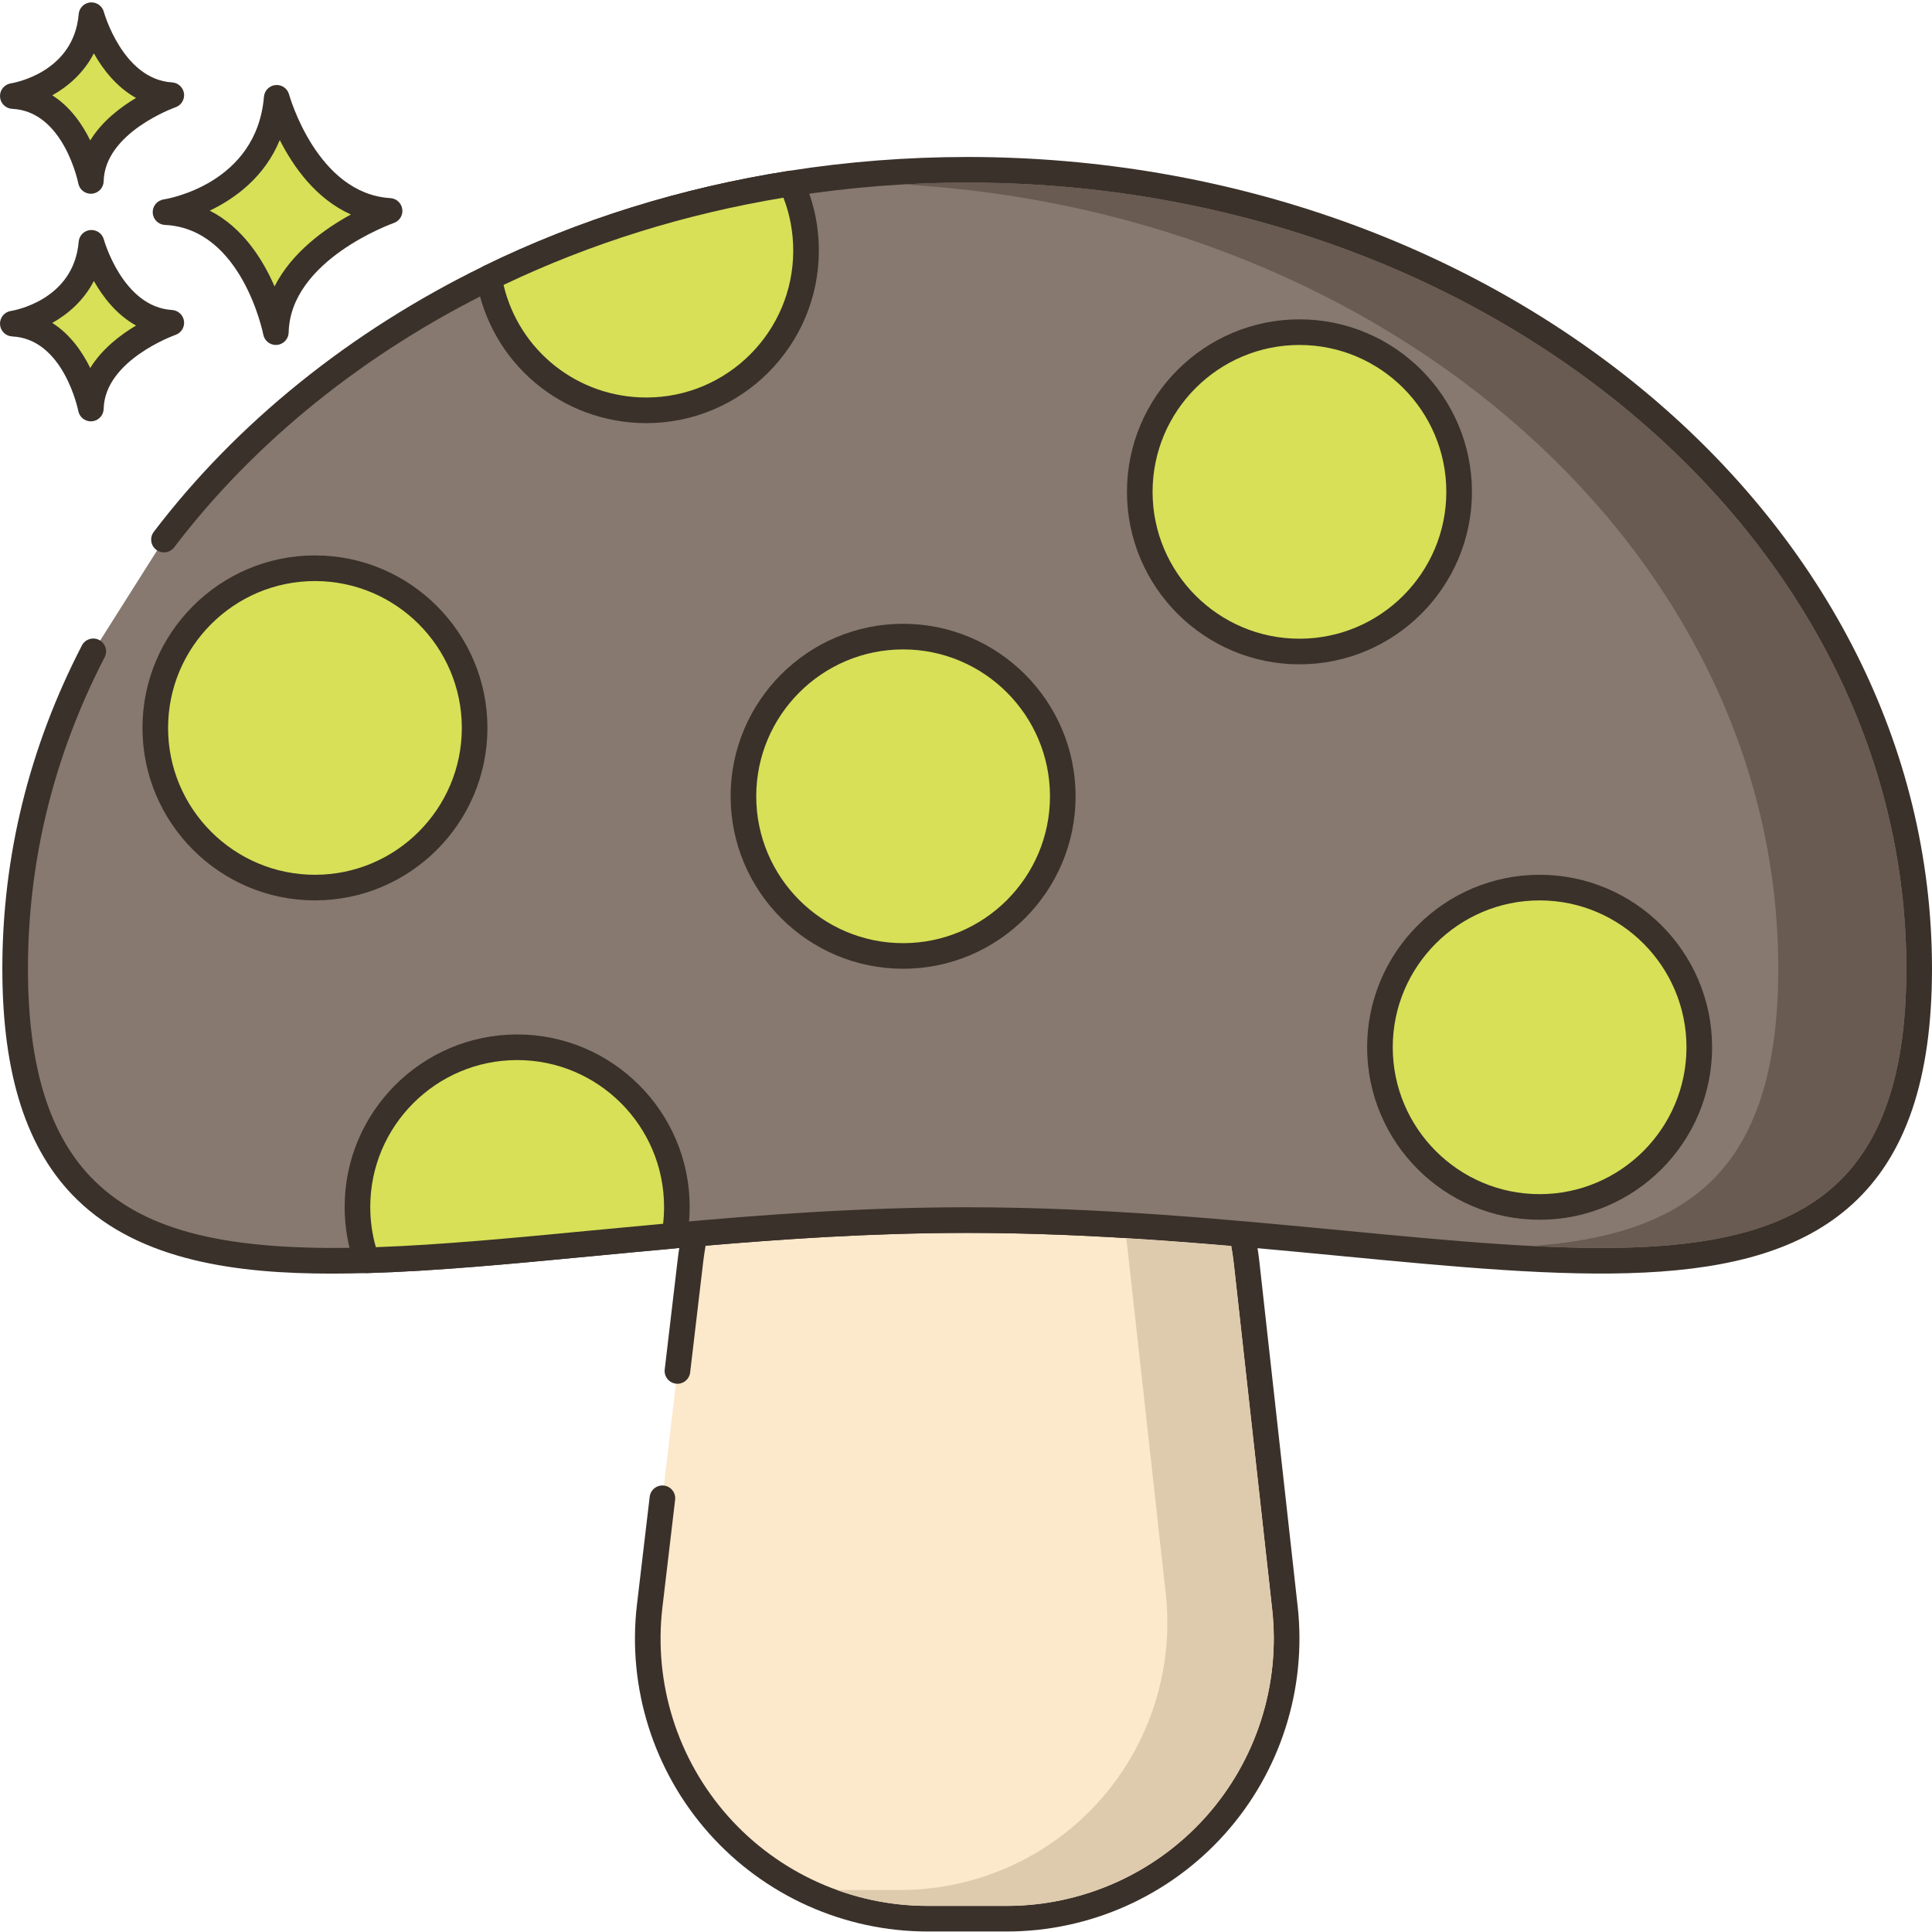 <svg height="452pt" viewBox="0 0 452.554 452" width="452pt" xmlns="http://www.w3.org/2000/svg"><path d="m64.82 22.629c-1.949 23.129-26.047 26.781-26.047 26.781 20.691.973 25.848 28.117 25.848 28.117.441-19.355 26.645-28.406 26.645-28.406-19.629-1.172-26.445-26.492-26.445-26.492zm0 0" fill="#d7e057"/><path d="m91.441 46.129c-17.207-1.027-23.664-24.047-23.727-24.281-.379-1.402-1.695-2.328-3.168-2.203-1.449.133-2.594 1.285-2.715 2.734-1.719 20.43-22.625 23.926-23.512 24.066-1.523.23-2.625 1.578-2.543 3.121.078 1.539 1.312 2.77 2.855 2.844 18.055.848 22.996 25.434 23.043 25.684.273 1.422 1.52 2.434 2.945 2.434.082 0 .168-.004.25-.012 1.531-.129 2.715-1.387 2.75-2.918.387-17.016 24.383-25.555 24.625-25.637 1.352-.469 2.184-1.832 1.988-3.246-.199-1.418-1.363-2.5-2.793-2.586zm-27.129 20.691c-2.715-6.262-7.418-13.812-15.176-17.754 5.863-2.809 12.816-7.824 16.402-16.543 3.102 6.141 8.402 13.758 16.668 17.441-6.012 3.281-13.844 8.812-17.895 16.855zm0 0" fill="#3a312a"/><path d="m21.422 56.594c-1.379 16.355-18.422 18.941-18.422 18.941 14.633.688 18.281 19.887 18.281 19.887.312-13.688 18.844-20.09 18.844-20.09-13.883-.832-18.703-18.738-18.703-18.738zm0 0" fill="#d7e057"/><path d="m40.305 72.336c-11.531-.691-15.941-16.371-15.984-16.531-.379-1.402-1.715-2.316-3.164-2.199-1.453.129-2.602 1.281-2.723 2.734-1.156 13.742-15.293 16.133-15.883 16.227-1.527.23-2.625 1.578-2.547 3.121.082 1.539 1.312 2.77 2.855 2.844 12.07.566 15.449 17.285 15.48 17.449.27 1.426 1.516 2.441 2.945 2.441.082 0 .164 0 .25-.008 1.527-.129 2.715-1.391 2.75-2.922.262-11.418 16.664-17.27 16.824-17.324 1.352-.469 2.188-1.828 1.992-3.246-.199-1.418-1.371-2.5-2.797-2.586zm-19.168 13.59c-1.848-3.773-4.68-7.895-8.895-10.562 3.711-2.082 7.395-5.258 9.742-9.832 2.113 3.746 5.309 7.91 9.883 10.445-3.703 2.207-7.98 5.484-10.73 9.949zm0 0" fill="#3a312a"/><path d="m21.422 3.277c-1.379 16.355-18.422 18.938-18.422 18.938 14.633.691 18.281 19.891 18.281 19.891.312-13.691 18.844-20.09 18.844-20.09-13.883-.832-18.703-18.738-18.703-18.738zm0 0" fill="#d7e057"/><path d="m40.305 19.02c-11.531-.688-15.941-16.371-15.984-16.527-.379-1.406-1.715-2.316-3.164-2.207-1.453.133-2.602 1.285-2.723 2.738-1.156 13.742-15.293 16.133-15.883 16.227-1.527.23-2.625 1.582-2.547 3.121.082 1.543 1.312 2.77 2.855 2.844 12.07.566 15.449 17.289 15.48 17.453.27 1.426 1.516 2.438 2.945 2.438.082 0 .164 0 .25-.008 1.527-.129 2.715-1.391 2.75-2.922.262-11.418 16.664-17.27 16.824-17.324 1.352-.469 2.188-1.828 1.992-3.246-.199-1.418-1.371-2.5-2.797-2.586zm-19.168 13.59c-1.848-3.77-4.68-7.895-8.895-10.559 3.711-2.082 7.395-5.262 9.742-9.836 2.113 3.75 5.309 7.91 9.883 10.449-3.699 2.203-7.98 5.48-10.73 9.945zm0 0" fill="#3a312a"/><path d="m300.984 376.355-8.98-80.859c-.262-2.281-.621-4.52-1.121-6.719-20.359-1.801-41.957-3.262-64.34-3.262-22.16 0-43.559 1.441-63.758 3.199-.461 2.062-.801 4.18-1.062 6.34l-3.039 25.801-3.52 29.82-2.98 25.219c-4.598 39 25.859 73.262 65.121 73.262h18.5c39.078 0 69.48-33.961 65.18-72.801zm0 0" fill="#fce8cb"/><path d="m303.969 376.027-8.984-80.871c-.289-2.531-.672-4.836-1.172-7.043-.289-1.27-1.363-2.207-2.664-2.324-17.227-1.523-40.145-3.273-64.605-3.273-24.078 0-46.859 1.715-64.02 3.211-1.305.113-2.383 1.059-2.668 2.336-.457 2.043-.816 4.211-1.109 6.641l-3.043 25.801c-.195 1.645.984 3.137 2.629 3.332 1.629.195 3.133-.984 3.328-2.629l3.043-25.789c.164-1.391.355-2.684.578-3.906 16.754-1.434 38.445-2.992 61.262-2.992 23.188 0 45.02 1.59 61.852 3.051.25 1.352.457 2.762.625 4.258l8.98 80.859c1.957 17.668-3.723 35.398-15.578 48.641-11.855 13.238-28.848 20.832-46.621 20.832h-18.5c-17.855 0-34.902-7.656-46.766-21-11.863-13.348-17.469-31.172-15.375-48.91l2.98-25.219c.195-1.648-.98-3.141-2.625-3.332-1.645-.191-3.137.98-3.332 2.625l-2.98 25.223c-2.293 19.438 3.848 38.977 16.852 53.598 13 14.625 31.68 23.012 51.25 23.012h18.5c19.477 0 38.098-8.32 51.086-22.828 12.996-14.512 19.219-33.941 17.078-53.301zm0 0" fill="#3a312a"/><path d="m226.551 39.496c-14.082 0-27.84 1.102-41.199 3.199-25.383 3.961-49.242 11.539-70.801 22.082-30.84 15.059-56.98 36.141-76.141 61.34l-16.559 26.18c-11.781 22.801-18.301 47.918-18.301 74.34 0 58.598 32.078 69.68 82.32 68.301 21.141-.602 45.52-3.402 72.059-5.781 21.621-1.961 44.68-3.641 68.621-3.641 123.16 0 223 44.48 223-58.879s-99.84-187.141-223-187.141zm0 0" fill="#87796f"/><path d="m226.551 36.496c-13.988 0-28.004 1.09-41.664 3.234-25.281 3.949-49.391 11.465-71.652 22.352-31.117 15.195-57.816 36.711-77.211 62.219-1.004 1.316-.746 3.203.57 4.203s3.203.746 4.207-.574c18.828-24.766 44.789-45.672 75.07-60.461 21.719-10.621 45.254-17.957 69.945-21.809 13.355-2.102 27.059-3.164 40.734-3.164 121.309 0 220 82.602 220 184.137 0 23.922-5.465 40.523-16.711 50.742-21.52 19.555-62.941 15.59-115.391 10.566-26.555-2.543-56.652-5.426-87.895-5.426-25.199 0-48.965 1.844-68.887 3.652-6.625.594-13.113 1.211-19.449 1.816-18.852 1.801-36.66 3.504-52.426 3.953-32.457.891-51.453-3.746-63.539-15.508-10.562-10.281-15.703-26.566-15.703-49.793 0-25.344 6.047-49.891 17.965-72.965.762-1.473.184-3.281-1.289-4.043-1.465-.758-3.281-.184-4.043 1.289-12.363 23.934-18.633 49.41-18.633 75.715 0 24.934 5.73 42.629 17.52 54.098 14.879 14.477 37.727 17.324 59.539 17.324 2.809 0 5.598-.043 8.352-.121 15.969-.453 33.871-2.164 52.828-3.973 6.324-.605 12.801-1.227 19.414-1.816 19.793-1.793 43.391-3.629 68.352-3.629 30.957 0 60.902 2.867 87.32 5.398 53.922 5.164 96.516 9.246 120-12.098 12.57-11.422 18.68-29.469 18.68-55.18-.004-104.844-101.387-190.141-226.004-190.141zm0 0" fill="#3a312a"/><path d="m297.984 376.695-8.961-80.859c-.16-1.438-.379-2.859-.621-4.258-8.02-.684-16.238-1.32-24.617-1.82.117.777.238 1.559.32 2.359l8.957 80.859c1.961 17.66-3.719 35.398-15.578 48.641-11.84 13.238-28.84 20.82-46.621 20.82h-14.801c6.742 2.438 13.941 3.719 21.242 3.719h18.5c17.758 0 34.758-7.602 46.621-20.84 11.859-13.238 17.52-30.961 15.559-48.621zm0 0" fill="#decaad"/><path d="m226.543 42.496c-5.039 0-10.039.141-15 .441 114.34 6.457 205 86.379 205 183.699 0 23.918-5.457 40.52-16.719 50.738-9.82 8.922-23.781 12.961-41.059 14.223 31.359 1.617 56.059-.578 71.059-14.223 11.262-10.219 16.719-26.82 16.719-50.738 0-101.539-98.699-184.141-220-184.141zm0 0" fill="#695b51"/><path d="m247.945 177.629c-4.75-20.105-24.895-32.555-45-27.809-20.102 4.746-32.551 24.895-27.805 44.996 4.746 20.105 24.895 32.555 44.996 27.809 20.105-4.746 32.555-24.895 27.809-44.996zm0 0" fill="#d7e057"/><path d="m211.543 145.84c-22.277 0-40.402 18.125-40.402 40.406 0 22.277 18.125 40.402 40.402 40.402 22.281 0 40.406-18.125 40.406-40.402 0-22.281-18.129-40.406-40.406-40.406zm0 74.809c-18.969 0-34.402-15.434-34.402-34.402 0-18.973 15.434-34.406 34.402-34.406 18.973 0 34.406 15.434 34.406 34.406 0 18.969-15.434 34.402-34.406 34.402zm0 0" fill="#3a312a"/><path d="m121.148 245.035c-20.66 0-37.418 16.742-37.418 37.402 0 4.398.758 8.598 2.141 12.5 21.141-.602 45.52-3.402 72.059-5.781.422-2.18.621-4.422.621-6.719 0-20.66-16.762-37.402-37.402-37.402zm0 0" fill="#d7e057"/><path d="m121.148 242.035c-22.285 0-40.418 18.125-40.418 40.402 0 4.621.777 9.168 2.312 13.5.426 1.203 1.559 2 2.828 2h.086c15.969-.457 33.871-2.164 52.828-3.977 6.324-.602 12.801-1.223 19.41-1.816 1.332-.117 2.426-1.105 2.68-2.418.449-2.328.676-4.781.676-7.289 0-22.277-18.121-40.402-40.402-40.402zm34.176 44.344c-5.812.531-11.52 1.074-17.109 1.605-17.957 1.719-34.973 3.344-50.176 3.879-.871-3.059-1.309-6.219-1.309-9.43 0-18.969 15.441-34.398 34.418-34.398 18.969 0 34.402 15.43 34.402 34.398 0 1.344-.074 2.664-.227 3.945zm0 0" fill="#3a312a"/><path d="m397.035 236.41c-4.746-20.105-24.895-32.555-44.996-27.809-20.105 4.75-32.555 24.895-27.809 45 4.75 20.102 24.895 32.551 45 27.805 20.102-4.746 32.551-24.895 27.805-44.996zm0 0" fill="#d7e057"/><path d="m360.641 204.633c-22.277 0-40.402 18.125-40.402 40.402 0 22.281 18.125 40.406 40.402 40.406 22.281 0 40.402-18.125 40.402-40.406 0-22.277-18.125-40.402-40.402-40.402zm0 74.809c-18.969 0-34.402-15.434-34.402-34.406 0-18.969 15.434-34.402 34.402-34.402s34.402 15.434 34.402 34.402c0 18.973-15.434 34.406-34.402 34.406zm0 0" fill="#3a312a"/><path d="m111.18 170.227c0 20.66-16.746 37.406-37.406 37.406-20.656 0-37.402-16.746-37.402-37.406 0-20.656 16.746-37.402 37.402-37.402 20.66 0 37.406 16.746 37.406 37.402zm0 0" fill="#d7e057"/><path d="m73.773 129.824c-22.281 0-40.402 18.125-40.402 40.402 0 22.281 18.125 40.406 40.402 40.406 22.277 0 40.406-18.125 40.406-40.406 0-22.277-18.125-40.402-40.406-40.402zm0 74.809c-18.969 0-34.402-15.434-34.402-34.402s15.434-34.402 34.402-34.402 34.406 15.434 34.406 34.402-15.438 34.402-34.406 34.402zm0 0" fill="#3a312a"/><path d="m185.352 42.695c-25.383 3.961-49.242 11.539-70.801 22.082 2.98 17.641 18.359 31.059 36.859 31.059 20.66 0 37.398-16.738 37.398-37.398 0-5.621-1.238-10.961-3.457-15.742zm0 0" fill="#d7e057"/><path d="m188.07 41.434c-.562-1.215-1.859-1.902-3.184-1.703-25.285 3.949-49.391 11.465-71.656 22.352-1.191.582-1.859 1.883-1.637 3.191 3.285 19.449 20.027 33.562 39.816 33.562 22.277 0 40.398-18.125 40.398-40.398.004-5.941-1.254-11.664-3.738-17.004zm-36.66 51.402c-16.098 0-29.828-10.961-33.457-26.371 20.457-9.754 42.492-16.621 65.559-20.434 1.527 3.941 2.297 8.102 2.297 12.406.004 18.969-15.43 34.398-34.398 34.398zm0 0" fill="#3a312a"/><path d="m341.789 114.934c0 20.656-16.746 37.402-37.406 37.402-20.656 0-37.402-16.746-37.402-37.402 0-20.66 16.746-37.406 37.402-37.406 20.66 0 37.406 16.746 37.406 37.406zm0 0" fill="#d7e057"/><path d="m304.387 74.527c-22.281 0-40.406 18.125-40.406 40.406 0 22.277 18.125 40.402 40.406 40.402s40.402-18.125 40.402-40.402c0-22.281-18.125-40.406-40.402-40.406zm0 74.809c-18.969 0-34.406-15.434-34.406-34.402 0-18.973 15.438-34.406 34.406-34.406s34.402 15.434 34.402 34.406c0 18.969-15.434 34.402-34.402 34.402zm0 0" fill="#3a312a"/></svg>